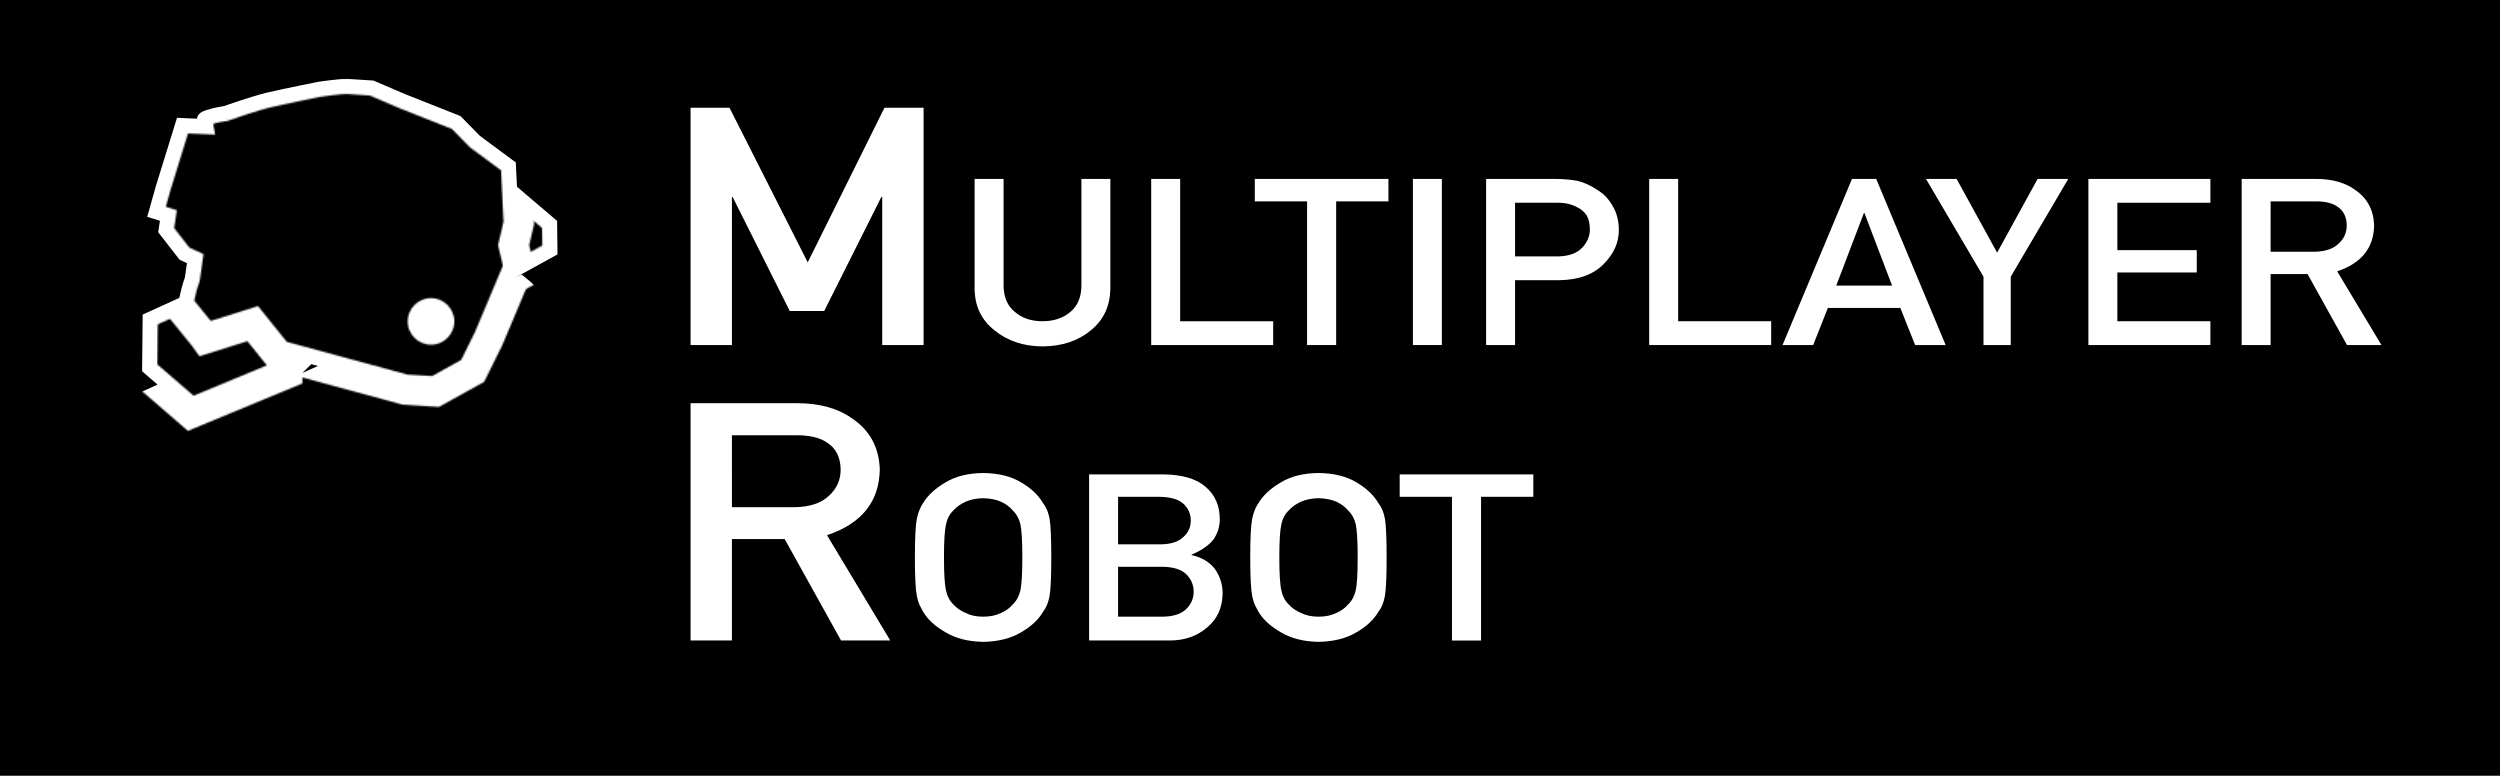 <?xml version="1.0" encoding="utf-8"?>
<!-- Generator: Adobe Illustrator 16.0.0, SVG Export Plug-In . SVG Version: 6.00 Build 0)  -->
<!DOCTYPE svg PUBLIC "-//W3C//DTD SVG 1.0//EN" "http://www.w3.org/TR/2001/REC-SVG-20010904/DTD/svg10.dtd">
<svg version="1.0" xmlns="http://www.w3.org/2000/svg" xmlns:xlink="http://www.w3.org/1999/xlink" x="0px" y="0px" width="1650px"
	 height="512px" viewBox="0 0 1650 512" enable-background="new 0 0 1650 512" xml:space="preserve">
<g id="Layer_1">
	<rect width="1650" height="512"/>
</g>
<g id="Layer_2">
	<g>
		<path fill="#FFFFFF" d="M455.766,71.109h25.695l51.638,102.051l50.649-102.051h25.819V227.73h-27.301v-97.646h-0.618
			l-37.678,75.195h-22.73l-37.678-75.195h-0.494v97.646h-27.301V71.109z"/>
		<path fill="#FFFFFF" d="M643.245,118.095h19.111v70.684c0.115,7.47,2.594,13.159,7.437,17.069
			c4.727,4.111,10.81,6.166,18.247,6.166c7.437,0,13.576-2.055,18.419-6.166c4.726-3.91,7.147-9.6,7.264-17.069v-70.684h19.111
			v72.488c-0.231,11.53-4.526,20.679-12.885,27.446c-8.417,6.969-19.054,10.502-31.909,10.603
			c-12.625-0.101-23.175-3.634-31.65-10.603c-8.647-6.768-13.029-15.916-13.144-27.446V118.095z"/>
		<path fill="#FFFFFF" d="M759.789,118.095h19.111v93.919h61.397v15.716h-80.508V118.095z"/>
		<path fill="#FFFFFF" d="M862.669,132.909h-34.503v-14.813h88.204v14.813h-34.503v94.821h-19.197V132.909z"/>
		<path fill="#FFFFFF" d="M932.516,118.095h19.111V227.73h-19.111V118.095z"/>
		<path fill="#FFFFFF" d="M980.831,118.095h45.659c4.958,0,9.743,0.402,14.355,1.203c4.611,1.053,9.281,3.208,14.009,6.467
			c3.979,2.457,7.205,5.966,9.686,10.527c2.594,4.412,3.891,9.625,3.891,15.641c0,8.121-3.285,15.516-9.857,22.183
			c-6.746,7.019-16.604,10.628-29.575,10.828h-29.056v42.786h-19.111V118.095z M999.942,169.228h28.277
			c7.091-0.1,12.423-2.005,15.998-5.715c3.401-3.609,5.103-7.619,5.103-12.031c0-3.659-0.692-6.742-2.075-9.249
			c-1.441-2.256-3.459-4.035-6.054-5.339c-3.921-2.155-8.475-3.183-13.663-3.083h-27.585V169.228z"/>
		<path fill="#FFFFFF" d="M1088.468,118.095h19.11v93.919h61.398v15.716h-80.509V118.095z"/>
		<path fill="#FFFFFF" d="M1254.215,203.216h-47.82l-9.685,24.514h-20.235l45.832-109.635h15.998l45.831,109.635h-20.149
			L1254.215,203.216z M1248.768,188.478l-18.246-47.899h-0.346l-18.246,47.899H1248.768z"/>
		<path fill="#FFFFFF" d="M1309.104,182.613l-37.963-64.518h20.234l26.721,48.651l26.721-48.651h20.235l-37.962,64.518v45.117
			h-17.986V182.613z"/>
		<path fill="#FFFFFF" d="M1378.344,118.095h80.509v15.716h-61.397v31.281h52.404v14.738h-52.404v32.184h61.397v15.716h-80.509
			V118.095z"/>
		<path fill="#FFFFFF" d="M1479.496,118.095h49.203c10.492,0,19.053,2.406,25.684,7.219c8.012,5.464,12.193,13.26,12.539,23.386
			c-0.232,14.889-8.361,25.016-24.387,30.379l29.229,48.651h-22.742l-26.029-46.847h-24.387v46.847h-19.109V118.095z
			 M1498.605,166.145h28.883c7.148-0.1,12.51-1.904,16.084-5.414c3.516-3.258,5.275-7.269,5.275-12.031
			c-0.115-5.715-2.219-9.851-6.312-12.407c-3.229-2.256-7.898-3.384-14.008-3.384h-29.922V166.145z"/>
		<path fill="#FFFFFF" d="M455.766,266.109h70.292c14.988,0,27.218,3.438,36.69,10.312c11.446,7.807,17.418,18.943,17.913,33.408
			c-0.33,21.27-11.942,35.736-34.837,43.398l41.755,69.502h-32.49l-37.184-66.924h-34.837v66.924h-27.301V266.109z M483.067,334.752
			h41.261c10.211-0.143,17.87-2.721,22.978-7.734c5.022-4.654,7.536-10.383,7.536-17.188c-0.166-8.164-3.171-14.072-9.018-17.725
			c-4.613-3.223-11.284-4.834-20.013-4.834h-42.743V334.752z"/>
		<path fill="#FFFFFF" d="M603.825,367.912c0-12.732,0.433-21.254,1.297-25.566c0.921-4.311,2.335-7.795,4.237-10.451
			c3.055-5.062,7.956-9.574,14.701-13.535c6.629-4.01,14.902-6.066,24.818-6.166c10.031,0.1,18.389,2.156,25.077,6.166
			c6.629,3.961,11.415,8.473,14.355,13.535c2.132,2.656,3.602,6.141,4.41,10.451c0.749,4.312,1.125,12.834,1.125,25.566
			c0,12.533-0.376,21.006-1.125,25.416c-0.808,4.412-2.278,7.947-4.41,10.604c-2.94,5.062-7.726,9.525-14.355,13.385
			c-6.688,4.01-15.046,6.115-25.077,6.316c-9.917-0.201-18.189-2.307-24.818-6.316c-6.745-3.859-11.646-8.322-14.701-13.385
			c-0.923-1.654-1.759-3.234-2.508-4.738c-0.692-1.553-1.269-3.508-1.729-5.865C604.257,388.918,603.825,380.445,603.825,367.912z
			 M623.022,367.912c0,10.779,0.46,18.072,1.383,21.883c0.807,3.811,2.45,6.893,4.929,9.248c2.017,2.256,4.669,4.086,7.956,5.49
			c3.228,1.654,7.091,2.48,11.588,2.48c4.553,0,8.502-0.826,11.847-2.48c3.17-1.404,5.708-3.234,7.61-5.49
			c2.478-2.355,4.179-5.438,5.102-9.248c0.865-3.811,1.297-11.104,1.297-21.883c0-10.777-0.432-18.121-1.297-22.031
			c-0.923-3.709-2.624-6.742-5.102-9.1c-1.902-2.256-4.44-4.135-7.61-5.639c-3.344-1.453-7.293-2.23-11.847-2.332
			c-4.497,0.102-8.36,0.879-11.588,2.332c-3.286,1.504-5.938,3.383-7.956,5.639c-2.479,2.357-4.123,5.391-4.929,9.1
			C623.483,349.791,623.022,357.135,623.022,367.912z"/>
		<path fill="#FFFFFF" d="M718.812,313.096h48.858c12.394,0.1,21.705,2.807,27.931,8.121c6.283,5.363,9.426,12.457,9.426,21.279
			c0.115,4.512-1.124,8.824-3.718,12.934c-1.327,1.955-3.229,3.811-5.708,5.564c-2.479,1.855-5.534,3.535-9.166,5.039v0.301
			c6.86,1.555,12.048,4.688,15.565,9.398c3.286,4.863,4.929,10.152,4.929,15.867c-0.116,9.475-3.517,16.969-10.204,22.482
			c-6.63,5.766-14.903,8.648-24.818,8.648h-53.096V313.096z M737.923,327.908v31.357h27.585c6.975,0,12.106-1.58,15.393-4.738
			c3.343-2.906,5.016-6.566,5.016-10.979c0-4.41-1.673-8.145-5.016-11.203c-3.286-2.857-8.417-4.336-15.393-4.438H737.923z
			 M737.923,374.078v32.936h29.402c7.091-0.1,12.279-1.779,15.565-5.037c3.286-3.209,4.929-7.018,4.929-11.43
			c0-4.512-1.643-8.371-4.929-11.58c-3.286-3.158-8.474-4.787-15.565-4.889H737.923z"/>
		<path fill="#FFFFFF" d="M825.151,367.912c0-12.732,0.433-21.254,1.297-25.566c0.921-4.311,2.335-7.795,4.237-10.451
			c3.055-5.062,7.956-9.574,14.701-13.535c6.629-4.01,14.902-6.066,24.818-6.166c10.031,0.1,18.389,2.156,25.077,6.166
			c6.629,3.961,11.415,8.473,14.355,13.535c2.132,2.656,3.602,6.141,4.41,10.451c0.749,4.312,1.125,12.834,1.125,25.566
			c0,12.533-0.376,21.006-1.125,25.416c-0.808,4.412-2.278,7.947-4.41,10.604c-2.94,5.062-7.726,9.525-14.355,13.385
			c-6.688,4.01-15.046,6.115-25.077,6.316c-9.917-0.201-18.189-2.307-24.818-6.316c-6.745-3.859-11.646-8.322-14.701-13.385
			c-0.923-1.654-1.759-3.234-2.508-4.738c-0.692-1.553-1.269-3.508-1.729-5.865C825.584,388.918,825.151,380.445,825.151,367.912z
			 M844.349,367.912c0,10.779,0.46,18.072,1.383,21.883c0.807,3.811,2.45,6.893,4.929,9.248c2.017,2.256,4.669,4.086,7.956,5.49
			c3.228,1.654,7.091,2.48,11.588,2.48c4.553,0,8.502-0.826,11.847-2.48c3.17-1.404,5.708-3.234,7.61-5.49
			c2.478-2.355,4.179-5.438,5.102-9.248c0.865-3.811,1.297-11.104,1.297-21.883c0-10.777-0.432-18.121-1.297-22.031
			c-0.923-3.709-2.624-6.742-5.102-9.1c-1.902-2.256-4.44-4.135-7.61-5.639c-3.344-1.453-7.293-2.23-11.847-2.332
			c-4.497,0.102-8.36,0.879-11.588,2.332c-3.286,1.504-5.938,3.383-7.956,5.639c-2.479,2.357-4.123,5.391-4.929,9.1
			C844.81,349.791,844.349,357.135,844.349,367.912z"/>
		<path fill="#FFFFFF" d="M958.298,327.908h-34.503v-14.812h88.204v14.812h-34.503v94.822h-19.197V327.908z"/>
	</g>
</g>
<g id="Layer_4">
	<defs>
		<filter id="Adobe_OpacityMaskFilter" filterUnits="userSpaceOnUse" x="83.779" y="52.017" width="294.292" height="402.966">
			<feFlood  style="flood-color:white;flood-opacity:1" result="back"/>
			<feBlend  in="SourceGraphic" in2="back" mode="normal"/>
		</filter>
	</defs>
	<mask maskUnits="userSpaceOnUse" x="83.779" y="52.017" width="294.292" height="402.966" id="SVGID_1_">
		<g filter="url(#Adobe_OpacityMaskFilter)">
			<g>
				<path d="M284.456,196.76c8.496,0,15.377,6.891,15.377,15.377c0,8.497-6.882,15.379-15.377,15.379
					c-8.496,0-15.378-6.882-15.378-15.379C269.077,203.651,275.959,196.76,284.456,196.76z"/>
				<polyline fill="none" stroke="#000000" stroke-width="20" stroke-miterlimit="10" points="118.385,196.574 94.164,207.614 
					93.782,245.017 125.885,272.774 189.614,246.369 189.614,236.058 				"/>
				<polyline fill="none" stroke="#000000" stroke-width="20" stroke-miterlimit="10" points="339.254,183.696 367.946,167.913 
					367.69,145.798 339.932,122.167 				"/>
				<path fill="none" stroke="#000000" stroke-width="20" stroke-miterlimit="10" d="M267.254,257.141l-10.501-2.871l-73.218-19.861
					l-16.767-20.82l-31.244,9.837l-0.97-1.357l-16.958-20.82c0,0,1.097-8.785,4.44-18.164l1.344-9.402l-4.815-2.217l-14.176-18.222
					l1.16-7.517l-8.392-2.613l5.786-20.527l13.881-44.825l13.31,0.572c0,0-0.587-3.472,5.491-5.491
					c6.064-2.026,12.437-2.892,12.437-2.892s18.288-6.533,28.611-8.934c10.323-2.401,33.088-6.975,33.088-6.975
					s13.588-2.026,19.087-2.026l17.633,1.16l20.919,8.971l36.53,14.455l12.73,13.009l23.755,17.582l1.992,40.013l-3.446,14.627
					l3.446,14.372l-19.888,47.226L311.955,244.8l-24.5,13.594L267.254,257.141z"/>
			</g>
		</g>
	</mask>
	<g mask="url(#SVGID_1_)">
		<g>
			<path fill="#FFFFFF" d="M199.552,246.158l144.618-65.031c0,0,10.183,7.805,11.915,11.278c1.733,3.464,4.224,13.114,4.802,17.74
				c0.799,6.402-6.535,14.141-6.535,14.141l-0.279,9.258l-18.808,17.927c0,0,6.651,12.73,8.097,22.265
				c1.453,9.551,2.9,17.363,2.9,17.363s5.481,1.698,9.103,3.525c3.622,1.826,9.963,15.993,9.963,15.993l-6.345,4.766l-1.217,10.002
				l8.763,15.724c0,0,5.161,8.281,8.282,12.725c2.527,3.596,3.259,11.587,3.259,11.587l-6.651,3.328l-6.658-2.177l-15.468,7.667
				v3.325l-7.812,4.051l-9.477-7.893l-7.082-5.282l-5.762-5.266l-5.201-5.614l-9.25-11.565l-6.945,2.308l-17.737,7.715
				l-18.507-20.049c0,0,0.581-6.988,3.759-11.327c3.178-4.338,5.792-6.079,5.792-6.079l0.573-8.956c0,0,6.357-4.051,8.963-4.632
				l-10.028-7.518l-1.065-7.327l-11.173-2.121l-9.639-0.771l-11.416-7.733l-13.075,4.746l-21.013,12.247l-9.849,11.288
				c-10.697,7.518-12.73,7.81-12.73,7.81s9.551,20.813,10.417,24.006l6.364,13.297c0,0,8.964,6.649,12.723,11.283
				c0,0,11.283,14.453,11.283,16.772l-13.958,6.923l7.666,25.18c0,0,4.912,9.542,5.785,13.881c0.867,4.338,1.16,10.122,1.16,10.122
				l-7.238,4.047l-3.759-3.76l-17.713,6.941l-2.019,6.652l-9.551,4.044l-15.607-9.544l-4.547-4.094l-4.424-4.292l-5.491-5.203
				l-9.837-11.57l-21.114,8.973l-14.463-13.604c0,0-0.865-11.274,2.321-15.035c3.179-3.758,10.124-8.964,10.124-8.964l0.286-6.649
				l0.294-6.366l8.097-6.651l3.179-8.097c0,0-5.491-15.329-6.938-20.525c-1.454-5.213-3.472-17.648-3.472-17.648l-6.079-17.349
				l-9.829,1.154c0,0-8.712-4.96-12.805-12.903c-2.136-4.146-5.851-13.085-6.568-15.728c-2.314-8.52-0.351-18.266-0.351-18.266
				l19.144-8.633l1.439-8.956l110.187-14.397"/>
		</g>
		<polyline fill="#FFFFFF" points="148.656,182.775 94.164,207.614 93.782,245.017 125.885,272.774 189.614,246.369 
			189.614,230.635 		"/>
		<path fill="#FFFFFF" d="M339.932,122.167c0,0,1.41,19.436,1.41,25.22c0,5.777-3.376,12.465-3.376,12.465l-3.08,26.247
			l33.061-18.186l-0.255-22.115L339.932,122.167z"/>
		<path fill="#FFFFFF" d="M267.255,257.141l-10.501-2.871l-73.219-19.861l-16.767-20.82l-31.244,9.837l-0.97-1.357l-16.958-20.82
			c0,0,1.097-8.785,4.44-18.164l1.345-9.402l-4.816-2.217l-14.176-18.222l1.16-7.517l-8.392-2.613l5.786-20.527l13.882-44.825
			l13.31,0.572c0,0-0.587-3.472,5.491-5.491c6.064-2.026,12.436-2.892,12.436-2.892s18.288-6.533,28.611-8.934
			c10.323-2.401,33.088-6.975,33.088-6.975s13.588-2.026,19.087-2.026l17.633,1.16l20.919,8.971l36.53,14.455l12.73,13.009
			l23.755,17.582l1.992,40.013l-3.445,14.627l3.445,14.372l-19.888,47.226L311.956,244.8l-24.5,13.594L267.255,257.141z"/>
	</g>
	<g>
	</g>
	<g>
	</g>
	<g>
	</g>
	<g>
	</g>
	<g>
	</g>
</g>
</svg>
